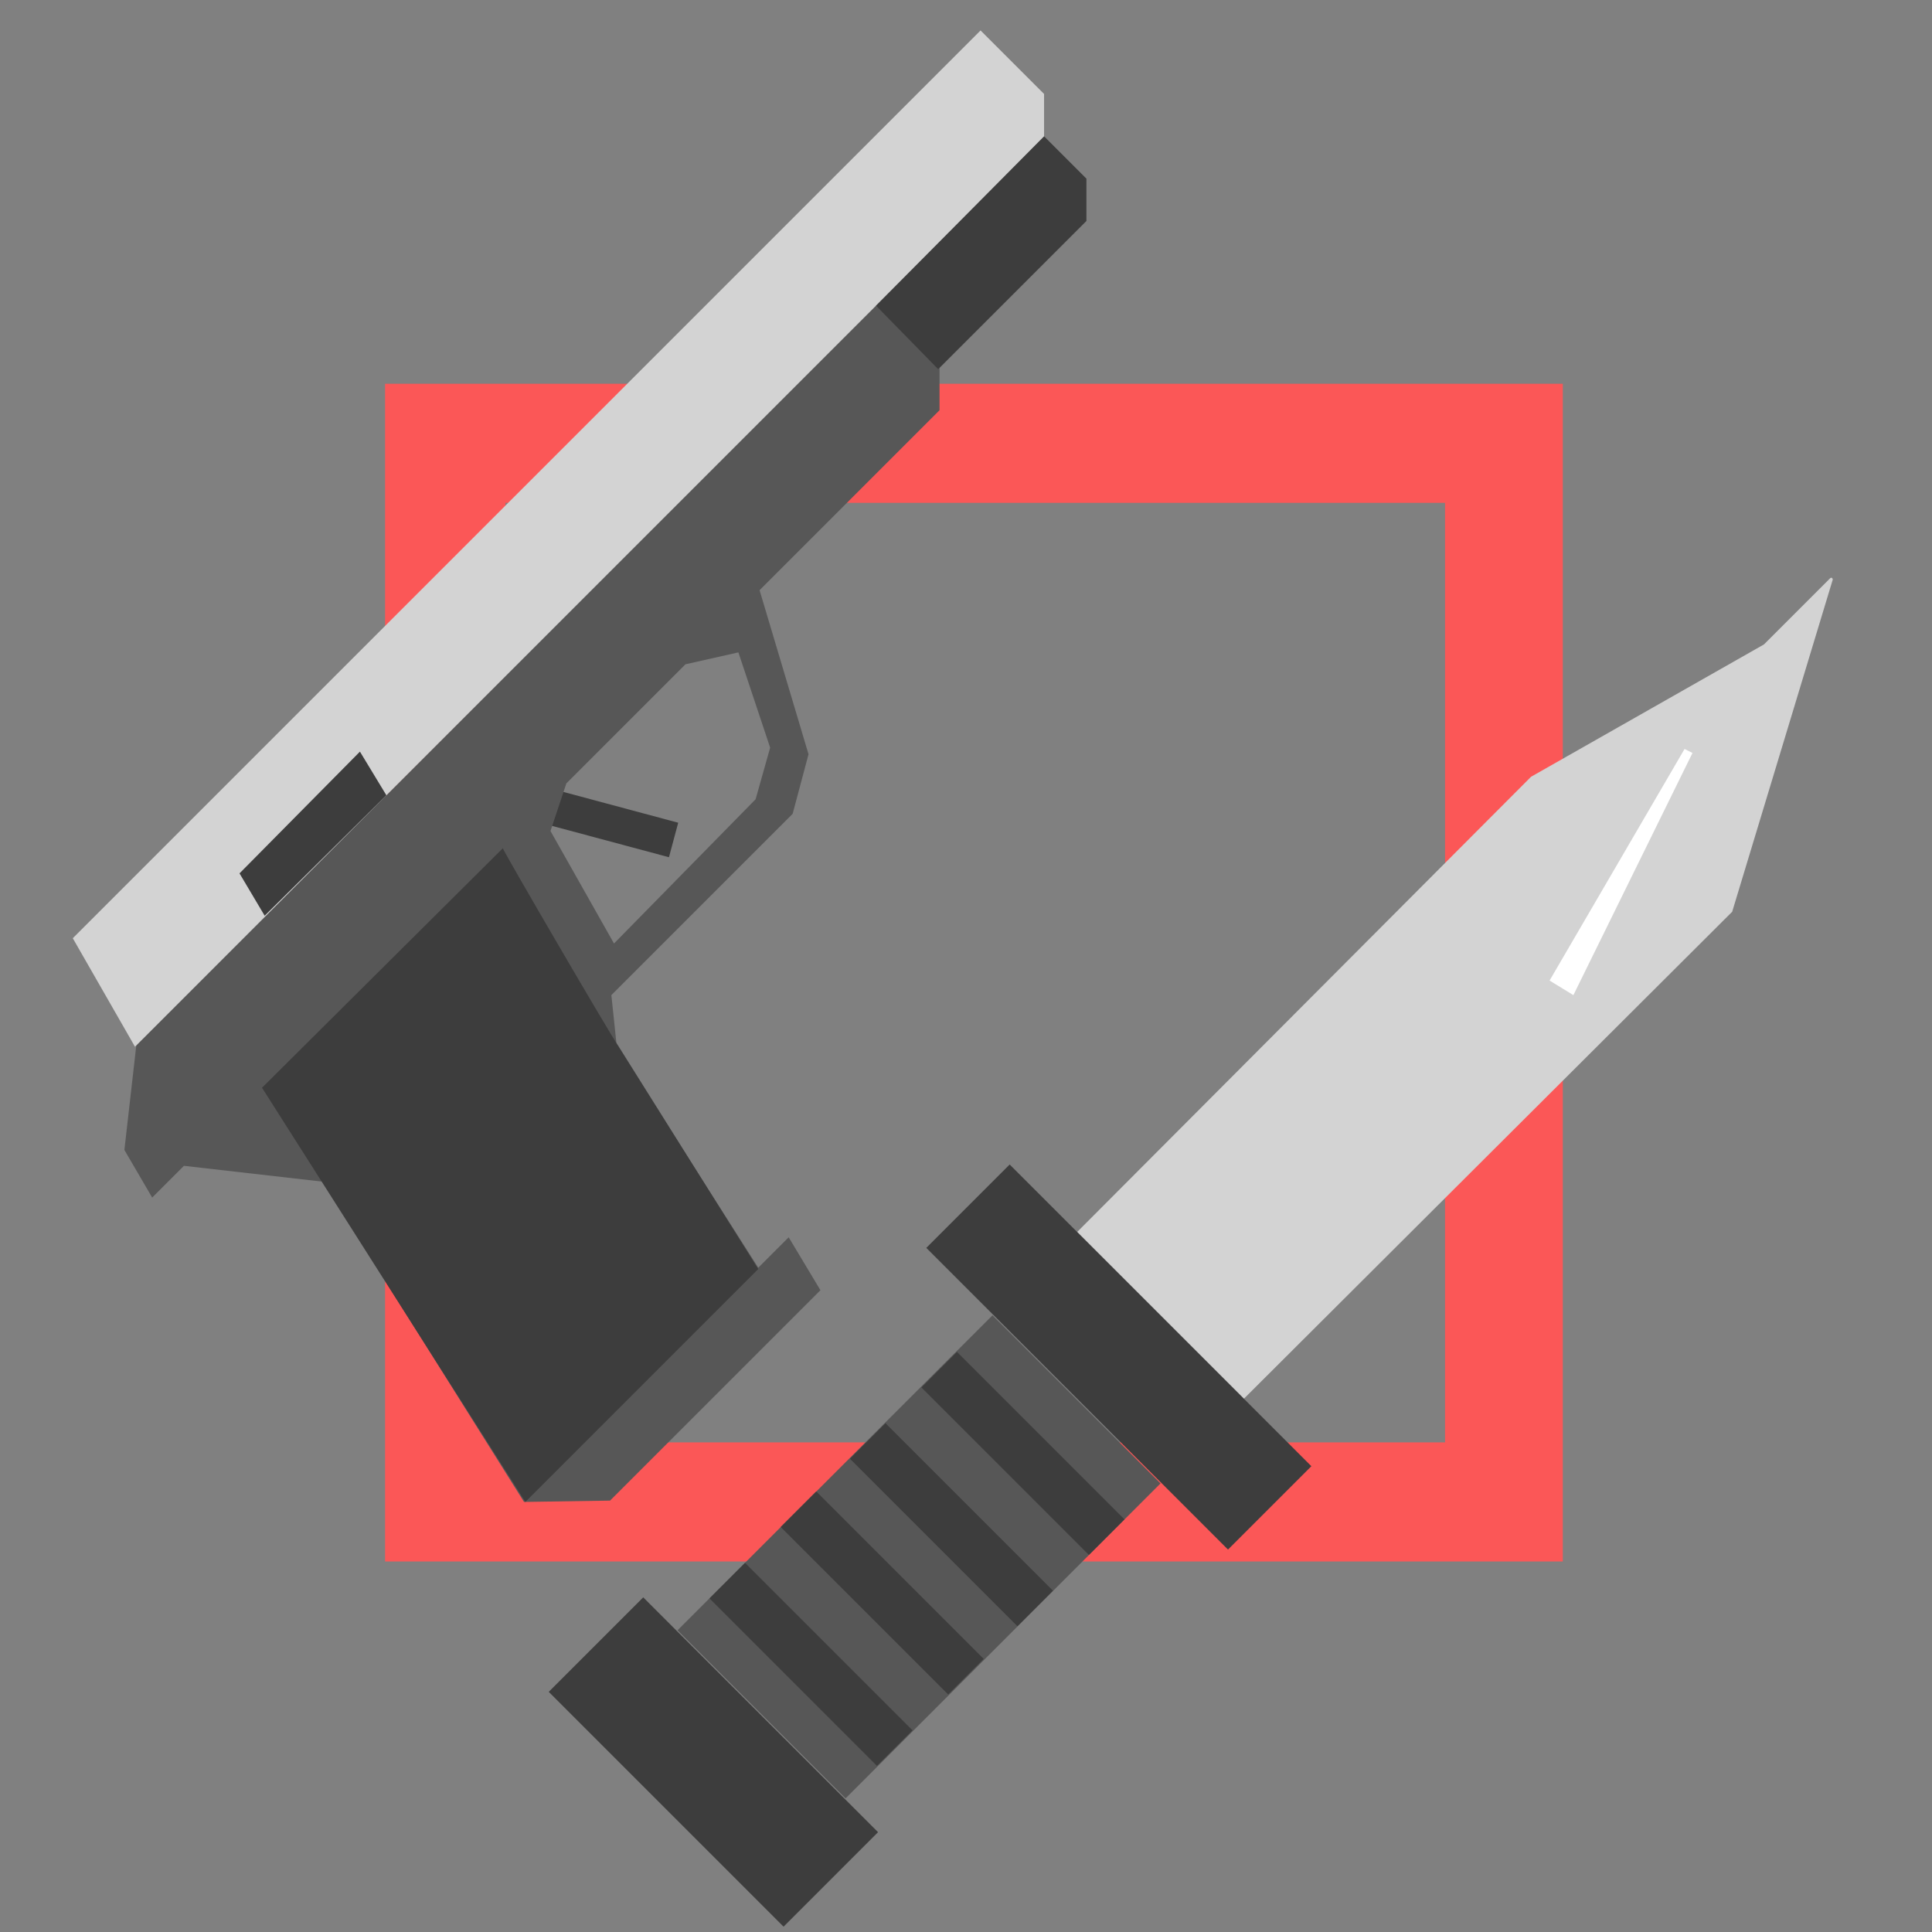 <?xml version="1.0" encoding="utf-8"?>
<!-- Generator: Adobe Illustrator 22.1.0, SVG Export Plug-In . SVG Version: 6.00 Build 0)  -->
<svg version="1.1" id="Слой_1" xmlns="http://www.w3.org/2000/svg" xmlns:xlink="http://www.w3.org/1999/xlink" x="0px" y="0px"
	 viewBox="0 0 146 146" style="enable-background:new 0 0 146 146;" xml:space="preserve">
<rect x="0" y="0" width="146" height="146" fill="#808080" stroke="none"/>
<style type="text/css">
	.st0{fill:#FB5757;}
	.st1{fill:#3D3D3D;}
	.st2{fill:#575757;}
	.st3{fill:#D3D3D3;}
	.st4{fill:#FFFFFF;}
</style>
<g>
	<path class="st0" d="M109.2,38v71h-71V38H109.2 M118.1,29h-89v89h89V29L118.1,29z"/>
</g>
<g>
	
		<rect x="43.4" y="55.5" transform="matrix(0.259 -0.966 0.966 0.259 -26.569 89.041)" class="st1" width="2.7" height="12.7"/>
	<path class="st2" d="M9.4,86.9l2.1,3.6l2.4-2.4l10.5,1.2l15.2,24.2l6.5-0.1L62,97.5l-2.4-4l-2.3,2.3L46.6,79l-0.4-3.8l13.7-13.7
		l1.2-4.5l-3.7-12.4l13.6-13.6v-3.2l-4.8-4.8l-55.9,56L9.4,86.9z M42.8,59.2l9-9l4-0.9l2.4,7.2l-1.1,3.9L46.4,71.3l-4.8-8.5
		L42.8,59.2z"/>
	<path class="st3" d="M10.2,79.1l68.7-68.7V7.1l-4.8-4.8L5.5,70.9L10.2,79.1z"/>
	<path class="st1" d="M70.9,27.9l11.2-11.2v-3.2l-3.2-3.2L66.2,23.1L70.9,27.9z"/>
	<path class="st1" d="M46.7,79l10.6,16.9l-17.6,17.6L19.8,82.2L38,64.1C37.9,64.1,46.3,78.5,46.7,79L46.7,79z"/>
	<polygon class="st1" points="29.2,60.1 20,69.2 18.1,66 27.2,56.8 	"/>
</g>
<g>
	<g>
		<g>
			<path class="st3" d="M115.7,58.7l8.8-5l8.8-5l5-5c0.1-0.1,0.2,0,0.2,0.1l-7.6,25.1L94,105.7L81.4,93.1L115.7,58.7z"/>
		</g>
		<path class="st1" d="M70,94.3l6.3-6.3l22.8,22.8l0,0l-6.3,6.3L70,94.3z"/>
		<path class="st2" d="M87.7,112.1l-23.8,23.8l-12.7-12.7L75,99.4L87.7,112.1z"/>
	</g>
	<polygon class="st4" points="118.9,75.2 127.9,56.9 127.3,56.6 117.1,74.1 	"/>
	
		<rect x="48.9" y="120.6" transform="matrix(0.707 -0.707 0.707 0.707 -78.369 77.159)" class="st1" width="10.1" height="25.1"/>
	
		<rect x="75.4" y="100.9" transform="matrix(0.707 -0.707 0.707 0.707 -55.012 86.822)" class="st1" width="3.8" height="17.9"/>
	<rect x="70" y="106.3" transform="matrix(0.707 -0.707 0.707 0.707 -60.414 84.573)" class="st1" width="3.8" height="17.9"/>
	
		<rect x="64.8" y="111.4" transform="matrix(0.707 -0.707 0.707 0.707 -65.578 82.448)" class="st1" width="3.8" height="17.9"/>
	
		<rect x="59.4" y="116.8" transform="matrix(0.707 -0.707 0.707 0.707 -70.957 80.208)" class="st1" width="3.8" height="17.9"/>
</g>
</svg>
